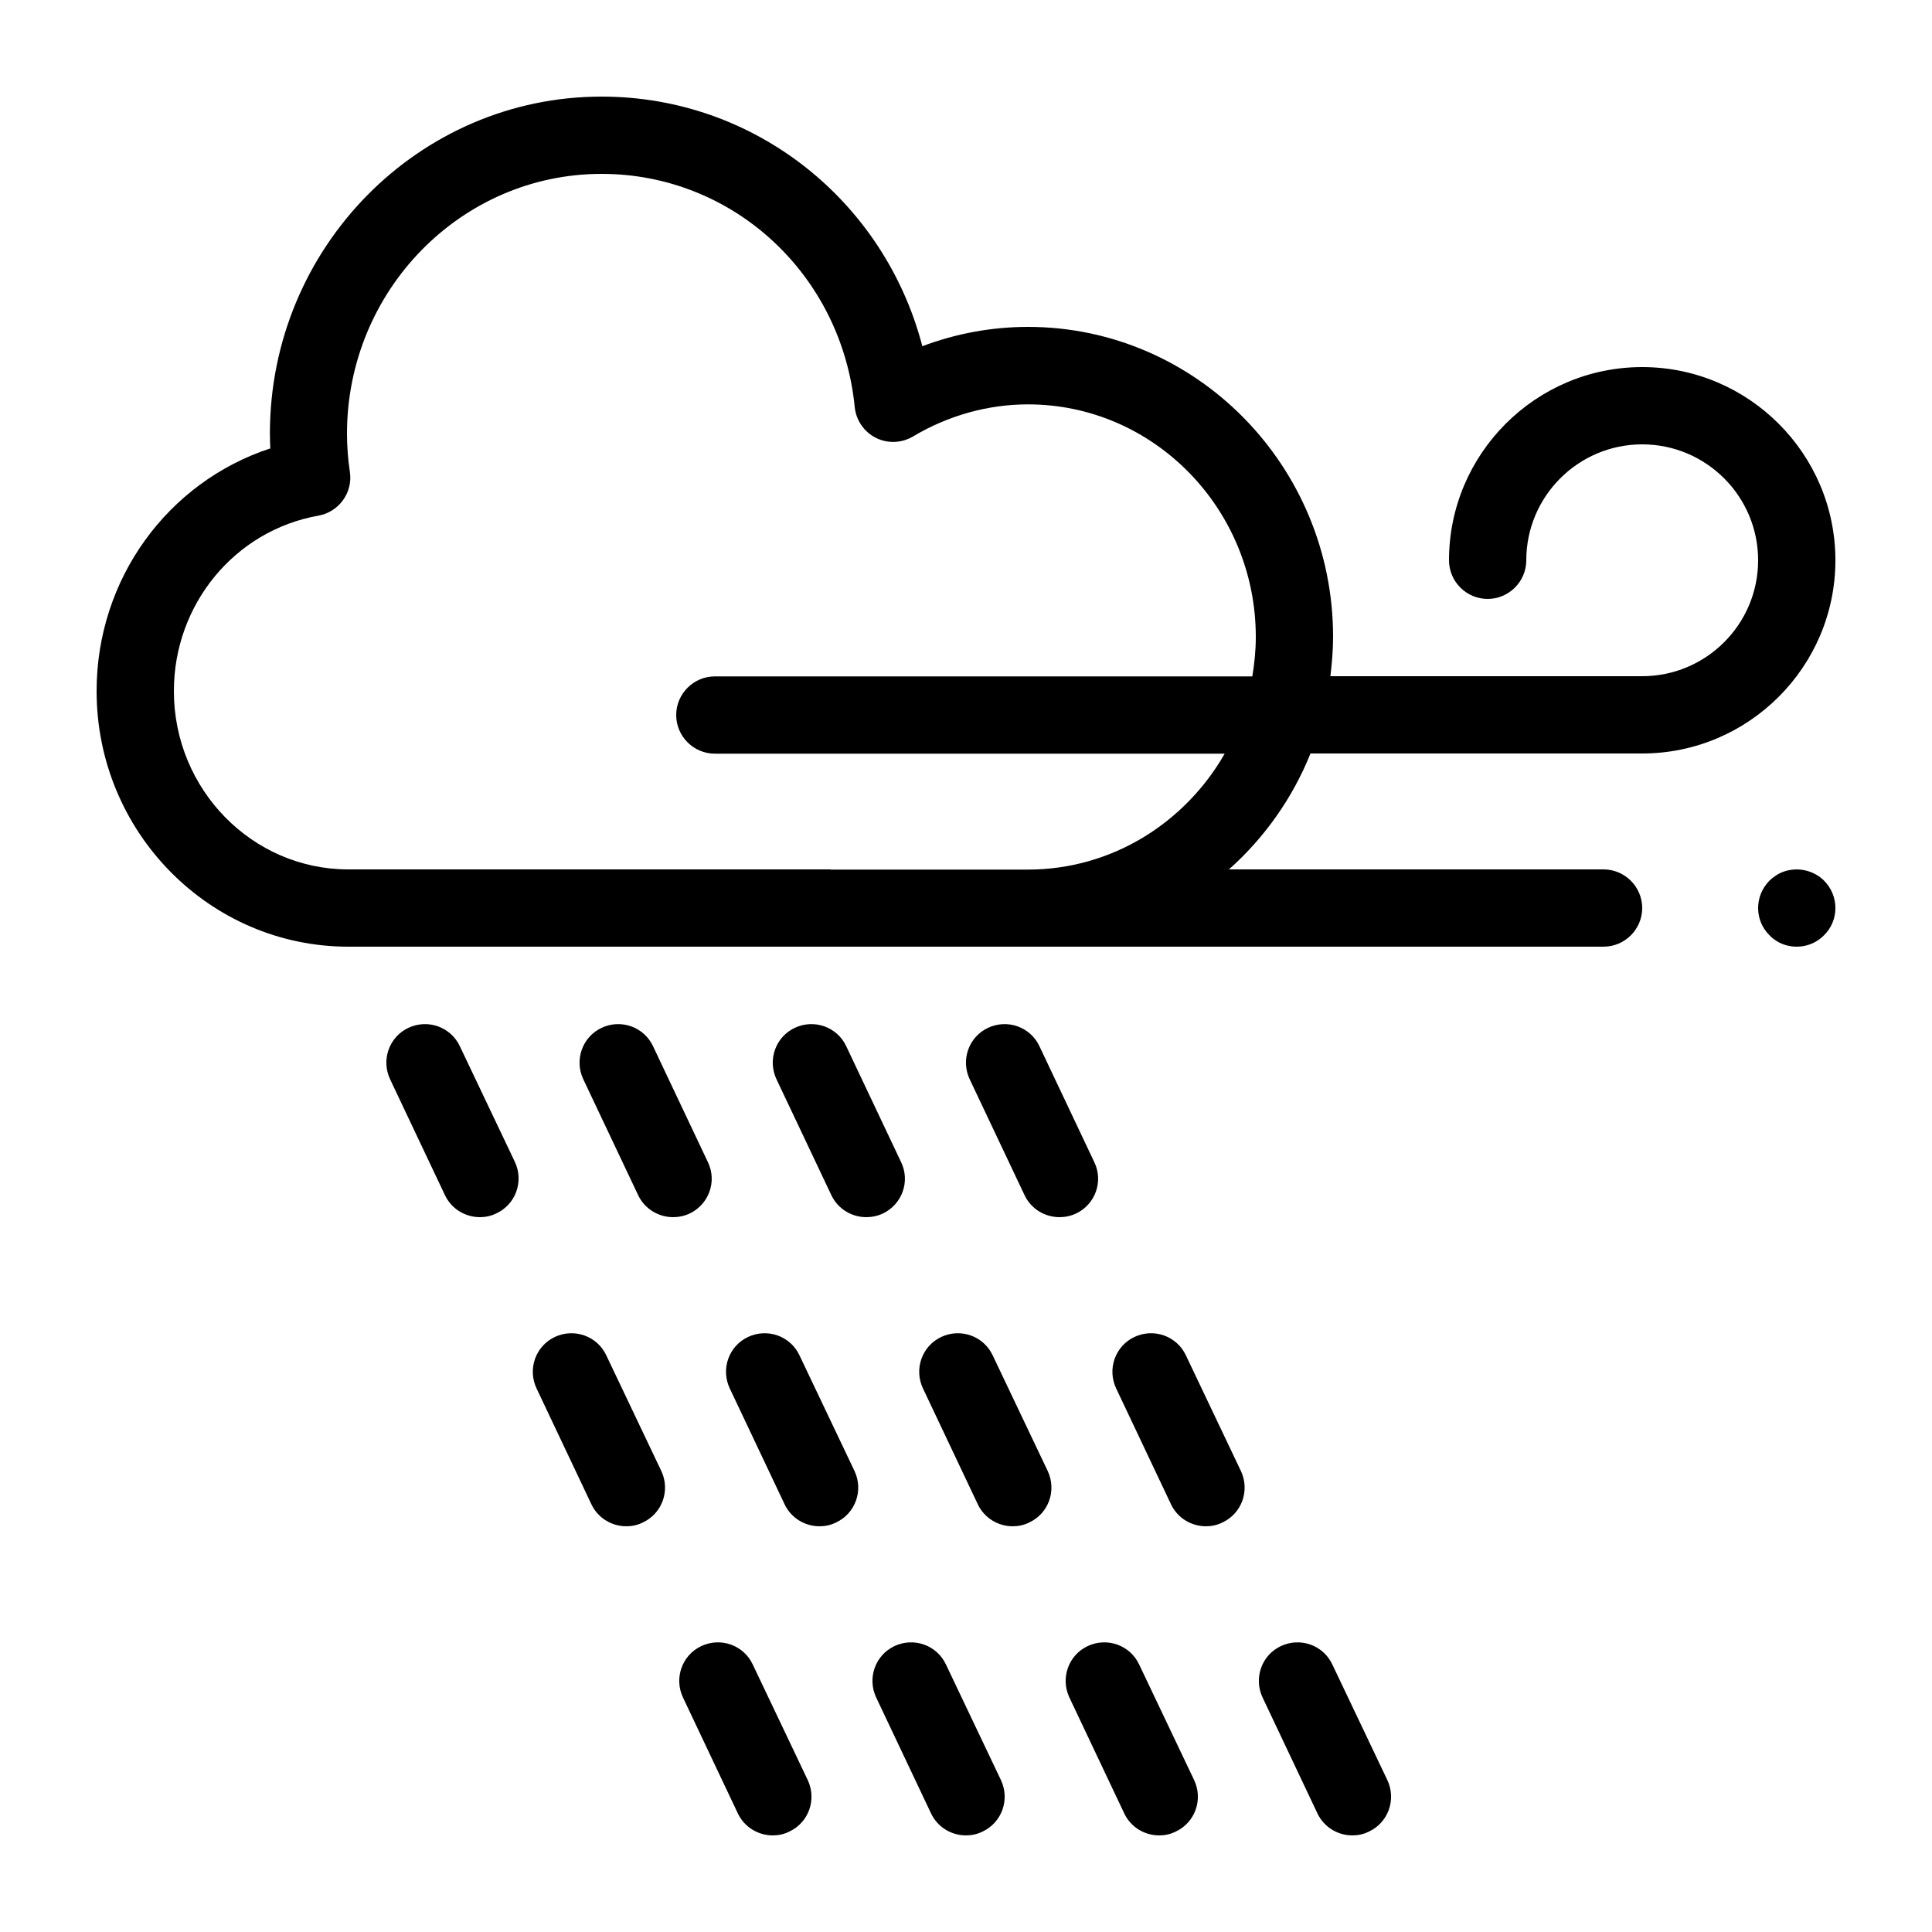 <svg xmlns="http://www.w3.org/2000/svg" enable-background="new 0 0 100 100" viewBox="0 0 100 100"><path d="M67.83,39H85c5.51,0,10-4.49,10-10s-4.49-10-10-10s-10,4.49-10,10c0,1.1,0.9,2,2,2s2-0.9,2-2c0-3.31,2.69-6,6-6s6,2.69,6,6
	s-2.69,6-6,6H68.86c0.08-0.67,0.14-1.34,0.14-2.04c0-8.84-7.08-16.04-15.79-16.04c-1.87,0-3.72,0.34-5.47,1
	C45.78,10.4,39.06,5,31.14,5c-9.47,0-17.17,7.82-17.17,17.44c0,0.25,0.01,0.51,0.02,0.77C8.68,24.95,5,29.97,5,35.77
	C5,43.07,10.85,49,18.03,49H43h10.21H83c1.1,0,2-0.9,2-2s-0.9-2-2-2H63.61C65.44,43.37,66.9,41.32,67.83,39z M43,45H18.03
	C13.05,45,9,40.86,9,35.77c0-4.49,3.15-8.31,7.48-9.08c1.06-0.19,1.79-1.19,1.63-2.26c-0.1-0.66-0.15-1.34-0.15-2
	C17.97,15.03,23.87,9,31.14,9c6.79,0,12.42,5.19,13.1,12.07c0.07,0.68,0.48,1.28,1.09,1.59c0.61,0.31,1.34,0.28,1.93-0.07
	c1.81-1.08,3.87-1.66,5.95-1.66c6.5,0,11.79,5.4,11.79,12.04c0,0.69-0.07,1.37-0.18,2.04H37c-1.1,0-2,0.9-2,2s0.9,2,2,2h26.39
	c-2.05,3.58-5.84,6-10.19,6H43z M94.41,45.58C94.79,45.96,95,46.47,95,47c0,0.53-0.21,1.04-0.59,1.41C94.04,48.79,93.53,49,93,49
	c-0.13,0-0.26-0.01-0.39-0.04c-0.13-0.02-0.26-0.06-0.38-0.11c-0.12-0.05-0.23-0.11-0.34-0.19c-0.11-0.07-0.21-0.15-0.3-0.25
	C91.21,48.04,91,47.53,91,47c0-0.53,0.21-1.04,0.59-1.42c0.09-0.09,0.19-0.17,0.3-0.24c0.11-0.08,0.22-0.14,0.34-0.19
	c0.12-0.05,0.25-0.09,0.38-0.11C93.26,44.91,93.95,45.12,94.41,45.58z M64.23,76.14c0.47,1,0.05,2.19-0.95,2.66
	C63,78.94,62.71,79,62.42,79c-0.75,0-1.47-0.42-1.81-1.14l-2.84-6c-0.47-1-0.05-2.19,0.95-2.66c1-0.47,2.19-0.05,2.66,0.95
	L64.23,76.14z M55.7,62.81C55.42,62.94,55.13,63,54.84,63c-0.75,0-1.47-0.42-1.81-1.14l-2.84-6c-0.47-1-0.05-2.19,0.95-2.66
	c1-0.47,2.19-0.05,2.66,0.95l2.84,6C57.12,61.14,56.7,62.33,55.7,62.81z M71.81,92.14c0.47,1,0.05,2.19-0.95,2.66
	C70.58,94.94,70.29,95,70,95c-0.75,0-1.47-0.42-1.81-1.14l-2.84-6c-0.47-1-0.05-2.19,0.95-2.66c1-0.47,2.19-0.05,2.66,0.95
	L71.81,92.14z M54.23,76.14c0.47,1,0.05,2.19-0.95,2.66C53,78.94,52.71,79,52.42,79c-0.75,0-1.47-0.42-1.81-1.14l-2.84-6
	c-0.47-1-0.05-2.19,0.95-2.66c1-0.47,2.19-0.05,2.66,0.95L54.23,76.14z M61.81,92.14c0.47,1,0.05,2.19-0.95,2.66
	C60.58,94.94,60.29,95,60,95c-0.75,0-1.47-0.42-1.81-1.14l-2.84-6c-0.47-1-0.05-2.19,0.95-2.66c1-0.47,2.19-0.05,2.66,0.95
	L61.81,92.14z M45.7,62.81C45.42,62.94,45.13,63,44.84,63c-0.75,0-1.47-0.42-1.81-1.14l-2.84-6c-0.47-1-0.05-2.19,0.95-2.66
	c1-0.47,2.19-0.05,2.66,0.95l2.84,6C47.12,61.14,46.7,62.33,45.7,62.81z M44.23,76.14c0.47,1,0.05,2.19-0.95,2.66
	C43,78.94,42.71,79,42.42,79c-0.75,0-1.47-0.42-1.81-1.14l-2.84-6c-0.47-1-0.05-2.19,0.95-2.66c1-0.47,2.19-0.05,2.66,0.95
	L44.23,76.14z M51.81,92.14c0.47,1,0.05,2.19-0.95,2.66C50.58,94.94,50.29,95,50,95c-0.75,0-1.47-0.42-1.81-1.14l-2.84-6
	c-0.47-1-0.05-2.19,0.95-2.66c1-0.47,2.19-0.05,2.66,0.95L51.81,92.14z M35.7,62.81C35.42,62.94,35.13,63,34.84,63
	c-0.75,0-1.47-0.42-1.81-1.14l-2.84-6c-0.47-1-0.05-2.19,0.95-2.66c1-0.47,2.19-0.05,2.66,0.95l2.84,6
	C37.12,61.14,36.7,62.33,35.7,62.81z M41.81,92.14c0.47,1,0.05,2.19-0.95,2.66C40.58,94.94,40.29,95,40,95
	c-0.75,0-1.47-0.42-1.81-1.14l-2.84-6c-0.47-1-0.05-2.19,0.95-2.66c1-0.47,2.19-0.05,2.66,0.95L41.81,92.14z M34.23,76.14
	c0.47,1,0.05,2.19-0.95,2.66C33,78.94,32.71,79,32.42,79c-0.75,0-1.47-0.42-1.81-1.14l-2.84-6c-0.47-1-0.05-2.19,0.95-2.66
	c1-0.47,2.19-0.05,2.66,0.95L34.23,76.14z M26.65,60.14c0.47,1,0.05,2.19-0.95,2.66C25.42,62.94,25.13,63,24.84,63
	c-0.75,0-1.47-0.42-1.81-1.14l-2.84-6c-0.47-1-0.05-2.19,0.95-2.66c1-0.47,2.19-0.05,2.66,0.95L26.65,60.14z"/></svg>